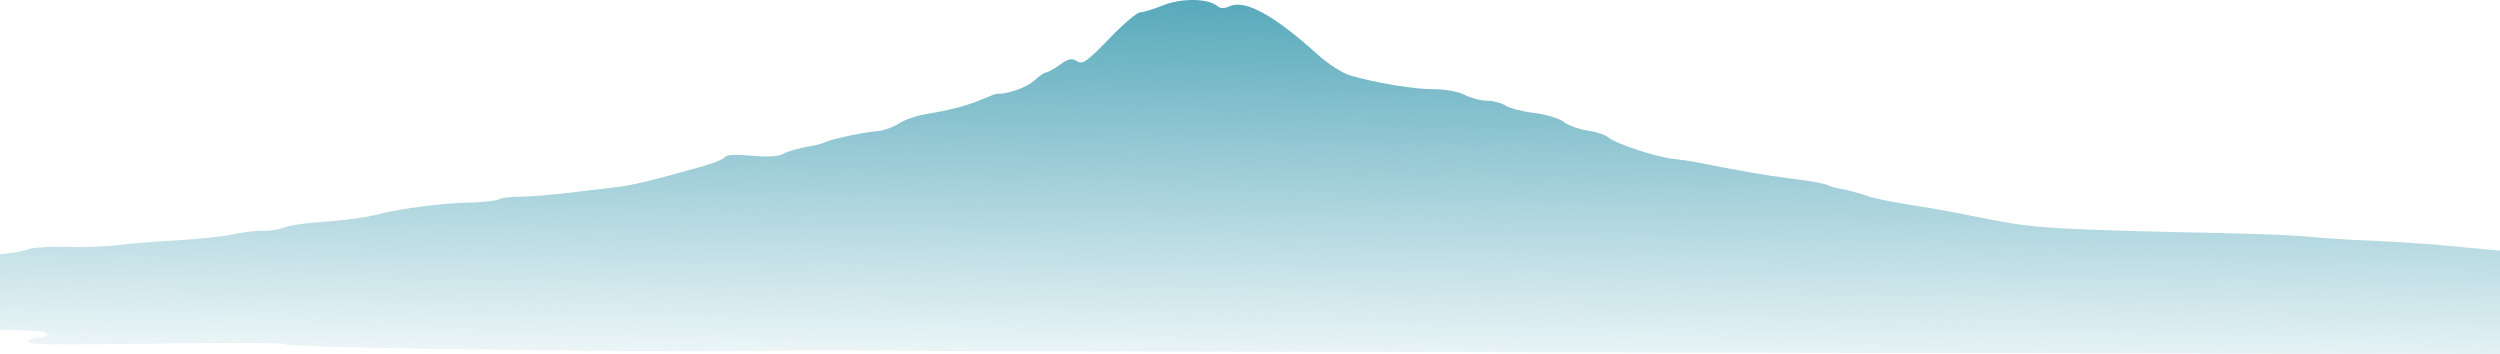 <svg width="1440" height="204" viewBox="0 0 1440 204" fill="none" xmlns="http://www.w3.org/2000/svg">
<path fill-rule="evenodd" clip-rule="evenodd" d="M670.101 3.027C664.5 5.259 658.478 7.086 656.718 7.086C654.958 7.088 646.905 13.948 638.826 22.333C626.082 35.554 623.636 37.267 620.394 35.243C617.378 33.359 615.459 33.758 610.477 37.306C607.078 39.724 603.514 41.704 602.555 41.704C601.597 41.704 598.489 43.858 595.65 46.489C591.485 50.35 579.583 54.546 574.383 53.986C573.809 53.925 569.906 55.371 565.711 57.197C557.499 60.777 547.189 63.475 532.625 65.856C527.584 66.68 520.859 69.073 517.68 71.172C514.5 73.269 509.001 75.22 505.46 75.505C497.653 76.135 479.81 79.885 475.598 81.783C473.918 82.538 471.168 83.394 469.488 83.679C460.339 85.239 454.164 86.929 450.54 88.867C448.027 90.211 441.231 90.522 432.711 89.684C424.135 88.838 418.461 89.103 417.668 90.386C416.968 91.518 411.615 93.803 405.772 95.462C377.67 103.442 363.833 106.821 355.433 107.749C350.393 108.309 338.02 109.775 327.938 111.011C317.857 112.247 305.025 113.282 299.425 113.312C293.824 113.345 288.325 114.029 287.204 114.835C286.084 115.644 278.294 116.48 269.893 116.698C254.286 117.102 231.733 119.979 218.976 123.194C210.324 125.375 197.639 127.049 181.232 128.179C174.474 128.645 166.466 129.968 163.437 131.119C160.409 132.269 154.916 133.098 151.231 132.96C147.547 132.821 139.973 133.723 134.4 134.961C128.83 136.201 114.188 137.761 101.866 138.429C89.544 139.099 74.002 140.357 67.328 141.225C60.654 142.094 47.595 142.53 38.307 142.192C29.018 141.854 18.9 142.548 15.818 143.733C12.737 144.919 4.258 146.269 -3.023 146.733C-10.304 147.199 -19.239 148.081 -22.881 148.694L-29.5 149.81V168.763V187.716L-13.917 189.032C-5.347 189.757 7.484 190.349 14.596 190.349C21.859 190.349 27.527 191.241 27.527 192.385C27.527 193.505 25.291 194.422 22.556 194.422C19.82 194.422 16.93 195.48 16.13 196.775C15.034 198.547 33.114 198.828 89.33 197.916C130.39 197.25 163.985 197.429 163.985 198.313C163.985 200.231 352.191 202.978 428.754 202.176C458.439 201.864 488.684 201.764 495.965 201.952C503.246 202.137 725.269 202.676 989.352 203.145L1469.5 204V174.776V145.552L1461.86 145.43C1450.69 145.25 1436.59 144.212 1412.47 141.795C1400.71 140.616 1380.09 139.213 1366.65 138.677C1353.21 138.14 1337.17 137.118 1331.01 136.403C1324.84 135.688 1302.85 134.748 1282.12 134.314C1184.45 132.269 1171.72 131.52 1145.64 126.275C1131.63 123.457 1117.42 120.736 1114.07 120.233C1094.66 117.305 1078.96 114.306 1075.4 112.844C1073.16 111.925 1068.12 110.484 1064.2 109.643C1054.88 107.641 1054.11 107.448 1053.51 106.961C1052.19 105.898 1043.6 104.316 1030.59 102.74C1018.54 101.28 998.995 97.879 976.622 93.351C973.822 92.785 967.865 91.93 963.384 91.449C953.608 90.402 929.791 82.437 926.19 79.008C924.776 77.664 919.495 75.943 914.455 75.188C909.414 74.432 903.21 72.178 900.668 70.178C898.124 68.179 890.574 65.896 883.888 65.106C877.203 64.318 869.702 62.394 867.222 60.832C864.741 59.27 859.884 57.994 856.429 57.994C852.973 57.994 847.266 56.505 843.745 54.685C840.058 52.779 832.545 51.388 826.026 51.404C814.755 51.433 793.557 47.975 778.046 43.577C773.536 42.298 765.231 37.047 759.442 31.814C734.122 8.918 717.204 -0.442 708.397 3.569C705.252 5.001 703.014 4.98 701.222 3.506C695.788 -0.966 680.71 -1.198 670.101 3.027Z" fill="url(#paint0_linear_136_339)"/>
<defs>
<linearGradient id="paint0_linear_136_339" x1="720" y1="5.76072e-07" x2="717.351" y2="233.005" gradientUnits="userSpaceOnUse">
<stop stop-color="#57A9BB"/>
<stop offset="1" stop-color="#57A9BB" stop-opacity="0"/>
</linearGradient>
</defs>
</svg>
